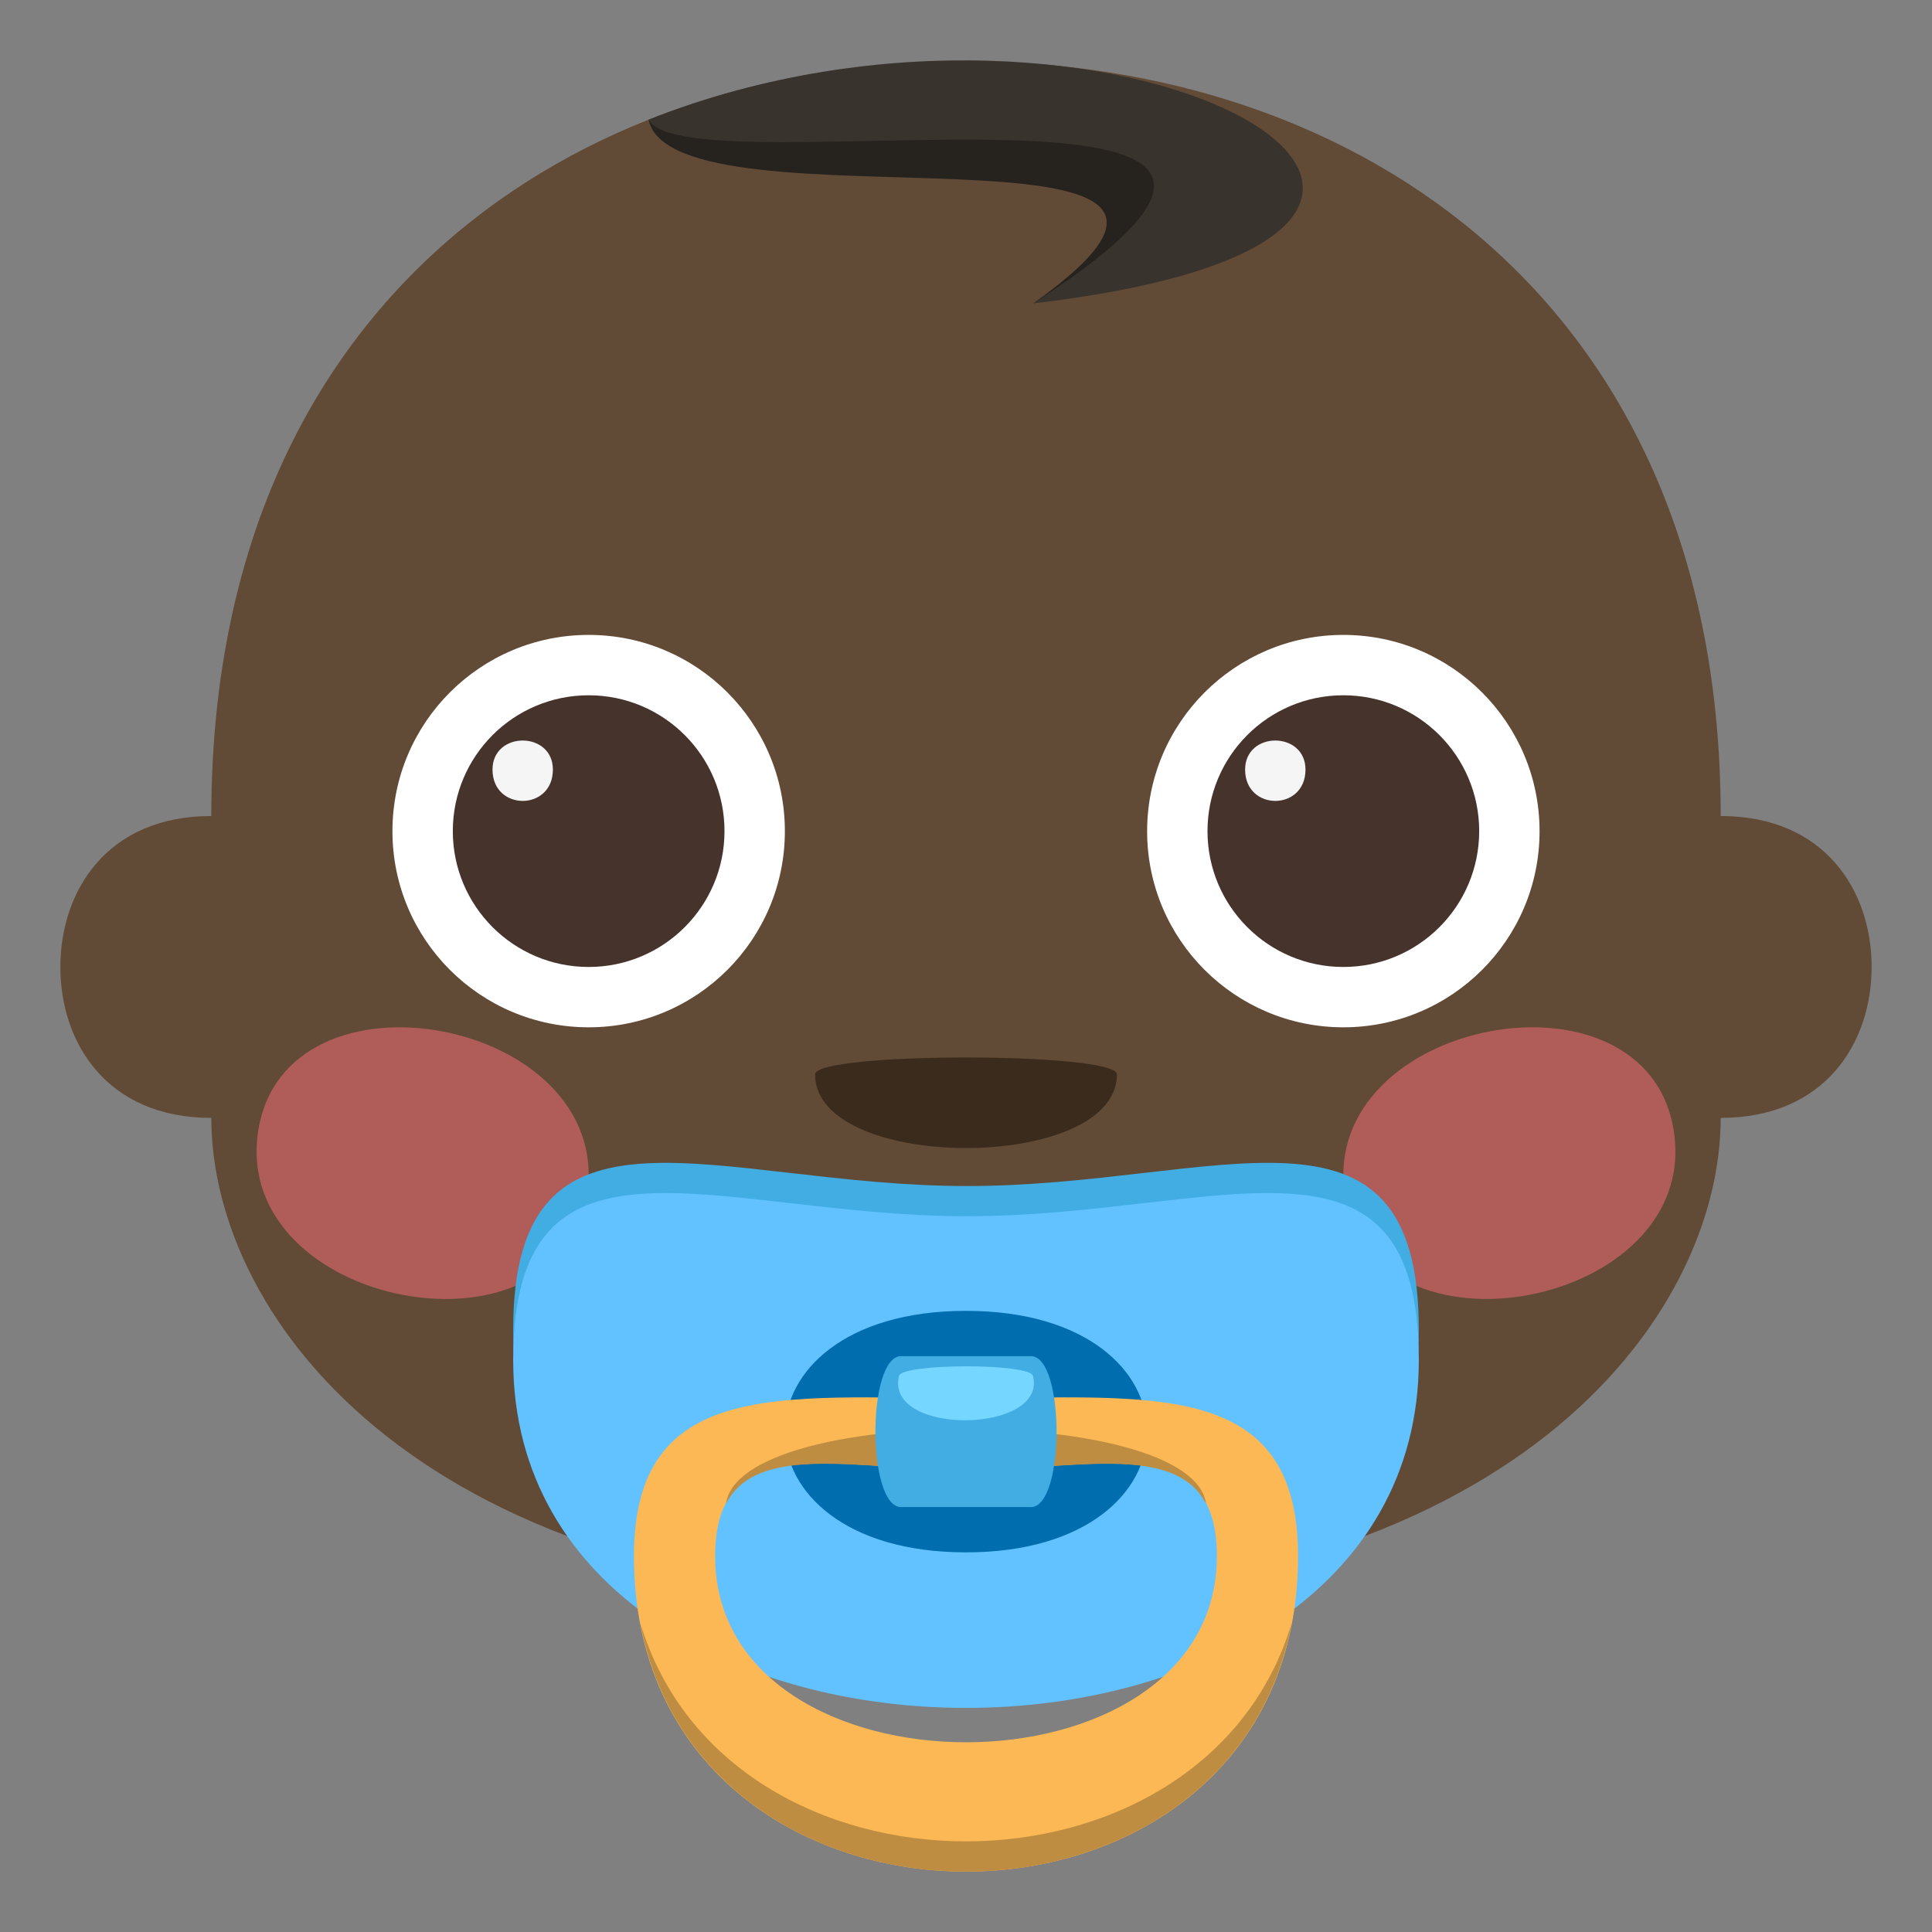 <?xml version="1.0" encoding="utf-8"?>
<!-- Generator: Adobe Illustrator 15.0.0, SVG Export Plug-In . SVG Version: 6.00 Build 0)  -->
<!DOCTYPE svg PUBLIC "-//W3C//DTD SVG 1.1//EN" "http://www.w3.org/Graphics/SVG/1.1/DTD/svg11.dtd">
<svg version="1.1" id="Layer_1" xmlns="http://www.w3.org/2000/svg" xmlns:xlink="http://www.w3.org/1999/xlink" x="0px" y="0px"
	 width="64px" height="64px" viewBox="0 0 64 64" enable-background="new 0 0 64 64" xml:space="preserve">
<rect x="0" y="0" width="64" height="64" fill="#808080" stroke="none"/>
<path fill="#614A36" d="M57,27.032c0-17-12-25-25-25s-25,8-25,25c-3.471,0-5,2.5-5,5c0,2.5,1.528,5,5,5c0,6.667,7,16,24.999,16
	C50,53.031,57,43.698,57,37.031c3.471,0,5-2.5,5-5C62,29.532,60.471,27.032,57,27.032z"/>
<path fill="#38332D" d="M34.229,10.05c19.801-2.34,2.648-12.185-12.741-6.087C22.296,7.885,44.395,2.997,34.229,10.05z"/>
<path fill="#26221E" d="M34.229,10.05c13.506-8.722-11.462-3.667-12.741-6.087C22.296,7.885,43.752,3.288,34.229,10.05z"/>
<path opacity="0.5" fill="#FF717F" d="M55.452,37.5c-0.86-5.819-11.757-3.764-10.904,2.061C45.412,45.38,56.311,43.323,55.452,37.5z
	"/>
<path opacity="0.5" fill="#FF717F" d="M8.548,37.5c-0.855,5.824,10.043,7.881,10.903,2.061C20.315,33.738,9.406,31.681,8.548,37.5z"
	/>
<path fill="#FFFFFF" d="M26,27.534c0,3.589-2.911,6.497-6.499,6.497c-3.593,0-6.501-2.908-6.501-6.497
	c0-3.591,2.908-6.502,6.501-6.502C23.089,21.032,26,23.943,26,27.534z"/>
<circle fill="#45332C" cx="19.5" cy="27.532" r="4.5"/>
<path fill="#FFFFFF" d="M51,27.536c0,3.589-2.911,6.495-6.5,6.495c-3.588,0-6.5-2.906-6.5-6.495c0-3.591,2.912-6.504,6.5-6.504
	C48.089,21.032,51,23.945,51,27.536z"/>
<circle fill="#45332C" cx="44.5" cy="27.532" r="4.5"/>
<path fill="#F5F5F5" d="M41.246,25.494c0,1.383,2,1.383,2,0C43.246,24.21,41.246,24.21,41.246,25.494z"/>
<path fill="#F5F5F5" d="M18.315,25.494c0,1.383-2,1.383-2,0C16.315,24.21,18.315,24.21,18.315,25.494z"/>
<path fill="#42ADE2" d="M47,44.055c0,16.363-30,16.363-30,0c0-8.359,6.756-4.766,15.039-4.766C40.324,39.289,47,35.695,47,44.055z"
	/>
<path fill="#61C2FF" d="M47,45.055c0,15.363-30,15.363-30,0c0-8.359,6.756-4.766,15.04-4.766C40.324,40.289,47,36.695,47,45.055z"/>
<path fill="#006DAE" d="M31.998,51.424c-7.997,0-7.997-8,0-8C40.001,43.424,40.001,51.424,31.998,51.424z"/>
<path fill="#FBB855" d="M32,46.314c-6.076,0-11-0.693-11,5.236c0,13.932,22,13.932,22,0C43,45.621,38.074,46.314,32,46.314z
	 M23.69,51.551c0-4.217,3.99-2.865,8.31-2.865s8.311-1.352,8.311,2.865C40.311,59.77,23.69,59.77,23.69,51.551z"/>
<path fill="#BF8D42" d="M24.048,49.816c1.064-2.033,4.394-1.124,7.952-1.124s6.889-0.909,7.953,1.124
	C39.507,46.509,24.494,46.509,24.048,49.816z"/>
<path fill="#BF8D42" d="M21.208,53.748c2.056,11.002,19.531,11.002,21.585,0C39.924,63.414,24.077,63.414,21.208,53.748z"/>
<path fill="#42ADE2" d="M34.15,49.924c-0.842,0-3.367,0-4.299,0c-1.135,0-1.135-5,0-5c1.023,0,3.502,0,4.299,0
	C35.283,44.924,35.283,49.924,34.15,49.924z"/>
<path fill="#75D6FF" d="M29.78,45.578c0.1-0.418,4.334-0.428,4.44,0C34.697,47.503,29.305,47.575,29.78,45.578z"/>
<path fill="#3B2B1C" d="M37,35.59c0,3.254-10,3.254-10,0C27,34.844,37,34.844,37,35.59z"/>
</svg>
